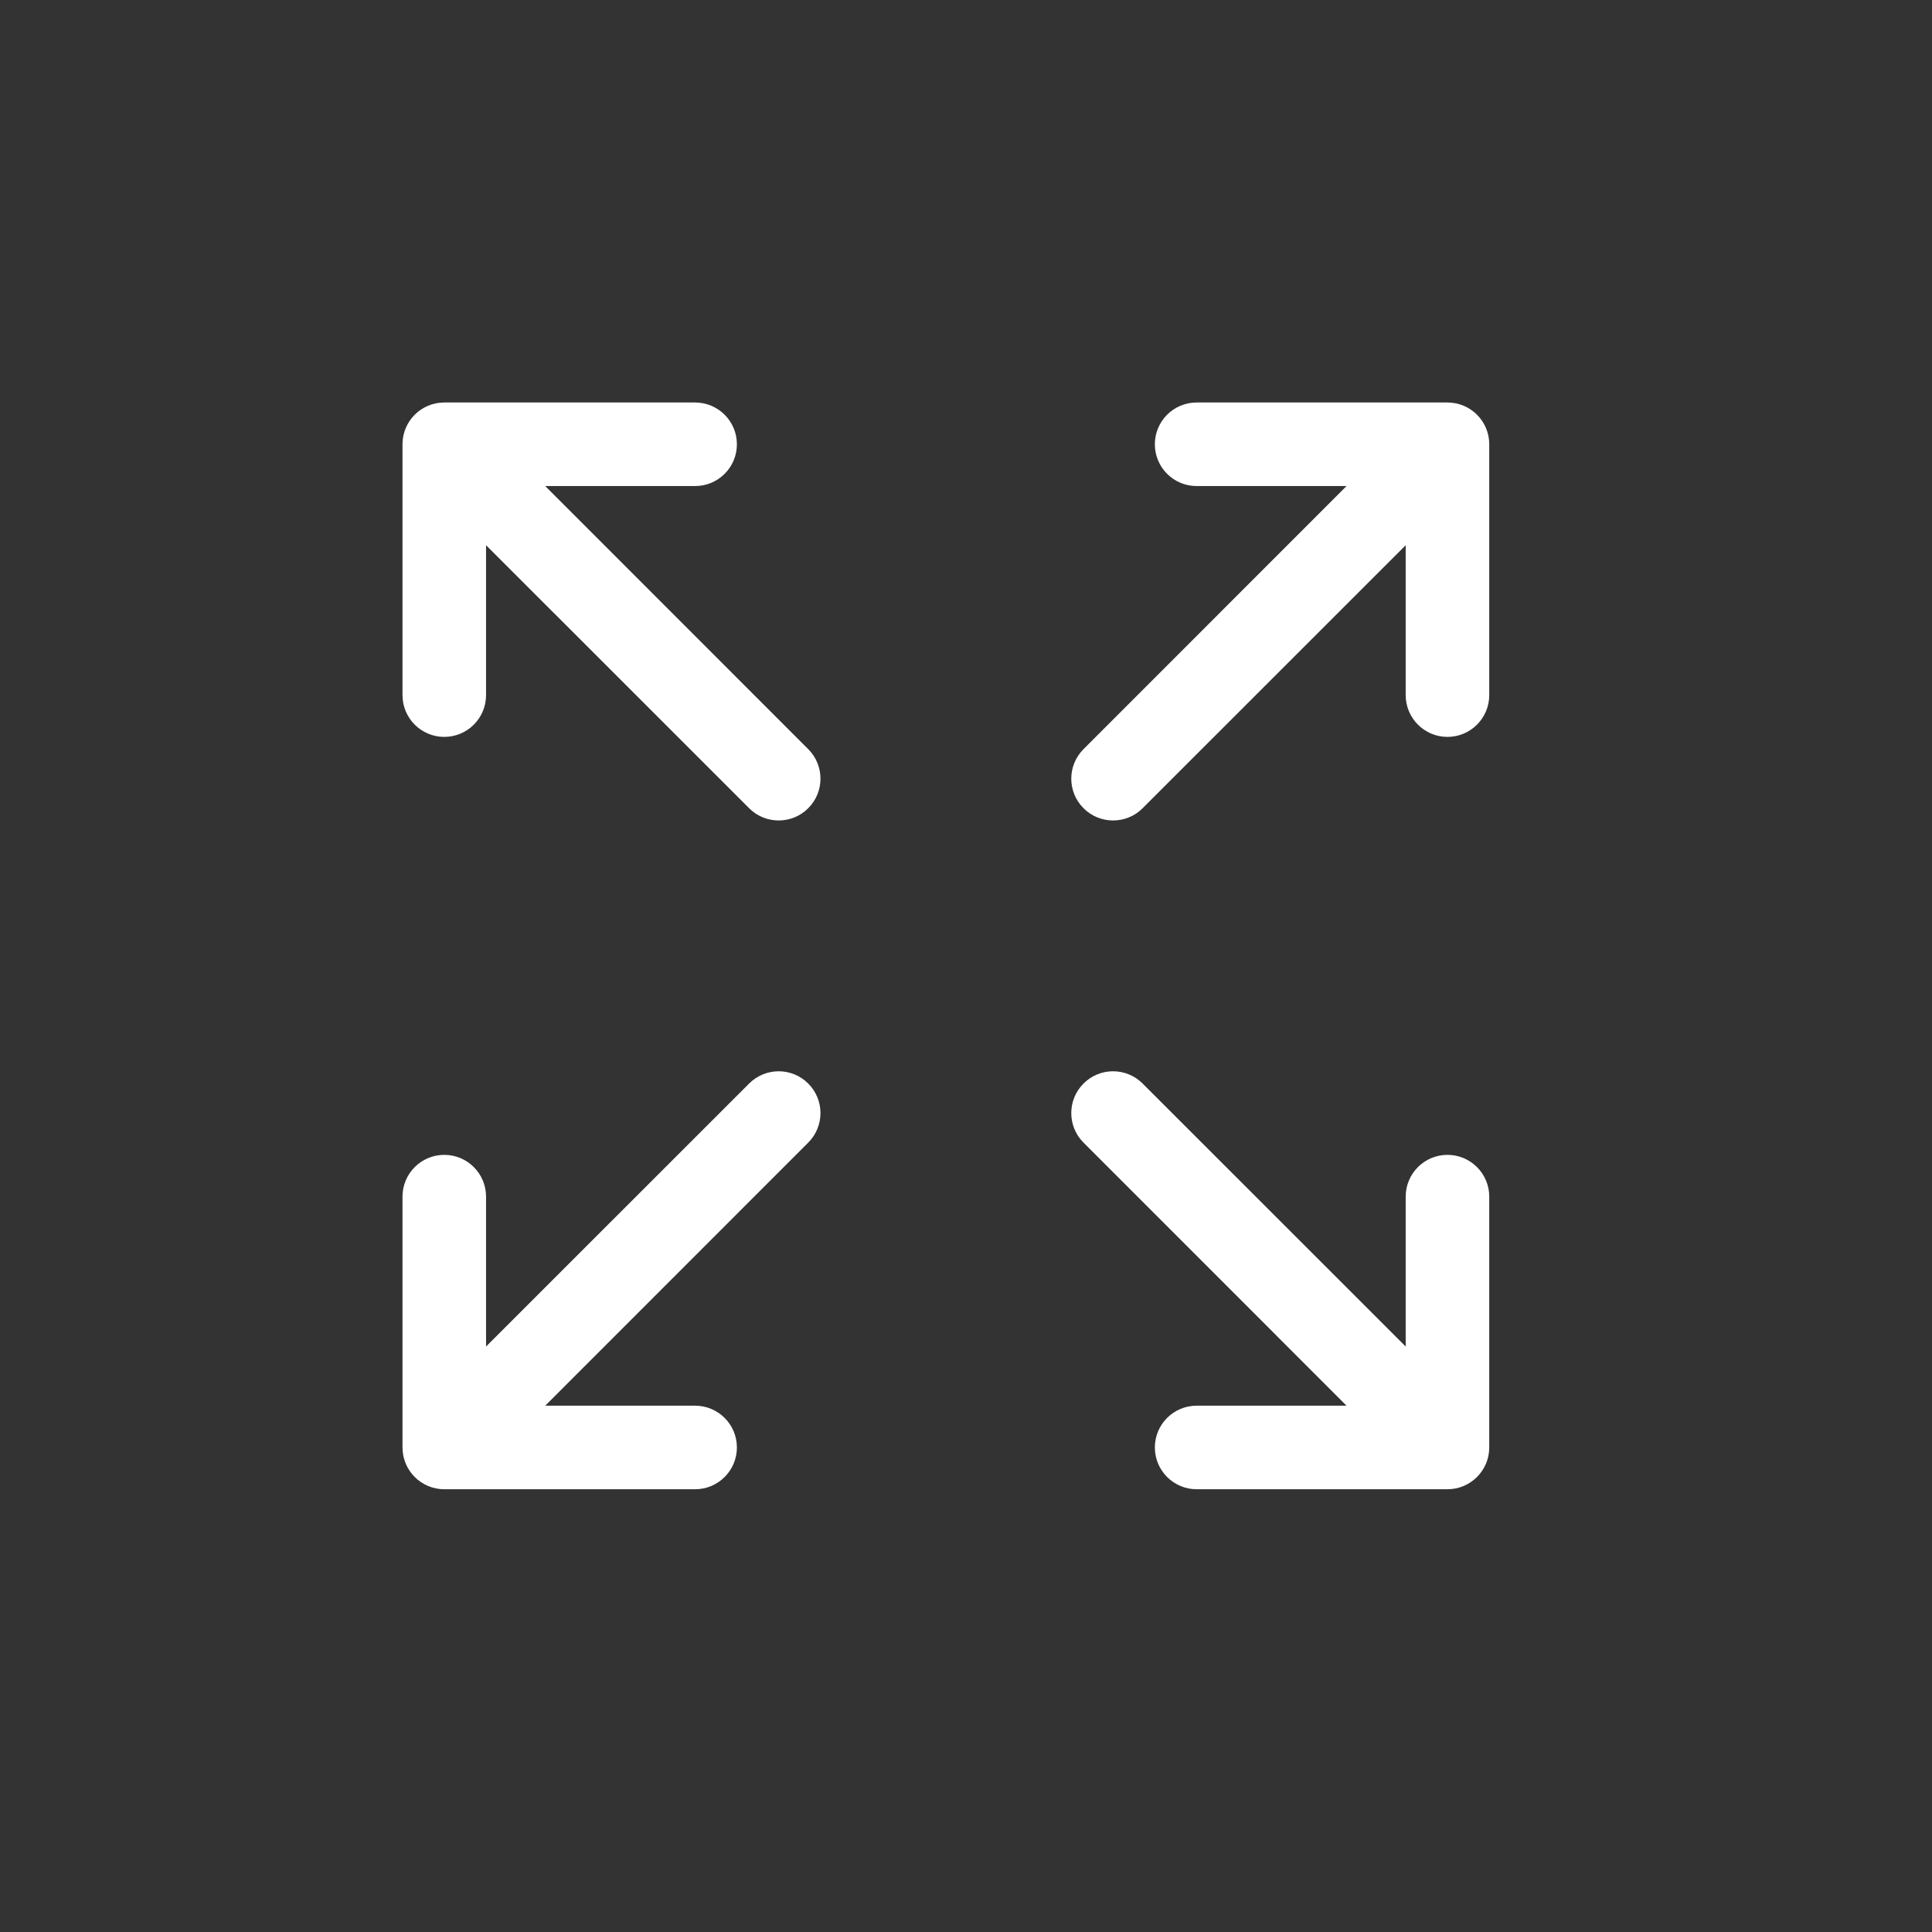 <svg width="24" height="24" viewBox="0 0 24 24" fill="none" xmlns="http://www.w3.org/2000/svg">
<rect x="0" y="0" width="24" height="24" fill="#333333" stroke="none"/>
<path d="M18.5 5.519V8.635C18.5 8.921 18.267 9.154 17.981 9.154C17.694 9.154 17.462 8.921 17.462 8.635V6.773L14.194 10.04C14.093 10.142 13.96 10.192 13.827 10.192C13.694 10.192 13.561 10.142 13.46 10.04C13.257 9.837 13.257 9.509 13.46 9.306L16.727 6.038H14.865C14.579 6.038 14.346 5.806 14.346 5.519C14.346 5.232 14.579 5 14.865 5H17.981C18.267 5 18.5 5.232 18.5 5.519V5.519ZM10.04 9.306L6.773 6.038H8.635C8.921 6.038 9.154 5.806 9.154 5.519C9.154 5.232 8.921 5 8.635 5H5.519C5.232 5 5 5.232 5 5.519V8.635C5 8.921 5.232 9.154 5.519 9.154C5.806 9.154 6.038 8.921 6.038 8.635V6.773L9.306 10.04C9.407 10.142 9.54 10.192 9.673 10.192C9.806 10.192 9.939 10.142 10.04 10.04C10.243 9.837 10.243 9.509 10.04 9.306V9.306ZM17.981 14.346C17.694 14.346 17.462 14.579 17.462 14.865V16.727L14.194 13.46C13.991 13.257 13.663 13.257 13.46 13.46C13.257 13.663 13.257 13.991 13.46 14.194L16.727 17.462H14.865C14.579 17.462 14.346 17.694 14.346 17.981C14.346 18.267 14.579 18.5 14.865 18.5H17.981C18.267 18.5 18.5 18.267 18.5 17.981V14.865C18.5 14.579 18.267 14.346 17.981 14.346ZM10.04 13.46C9.837 13.257 9.509 13.257 9.306 13.46L6.038 16.727V14.865C6.038 14.579 5.806 14.346 5.519 14.346C5.232 14.346 5 14.579 5 14.865V17.981C5 18.267 5.232 18.5 5.519 18.5H8.635C8.921 18.5 9.154 18.267 9.154 17.981C9.154 17.694 8.921 17.462 8.635 17.462H6.773L10.04 14.194C10.243 13.991 10.243 13.663 10.04 13.46Z" fill="white"/>
</svg>
